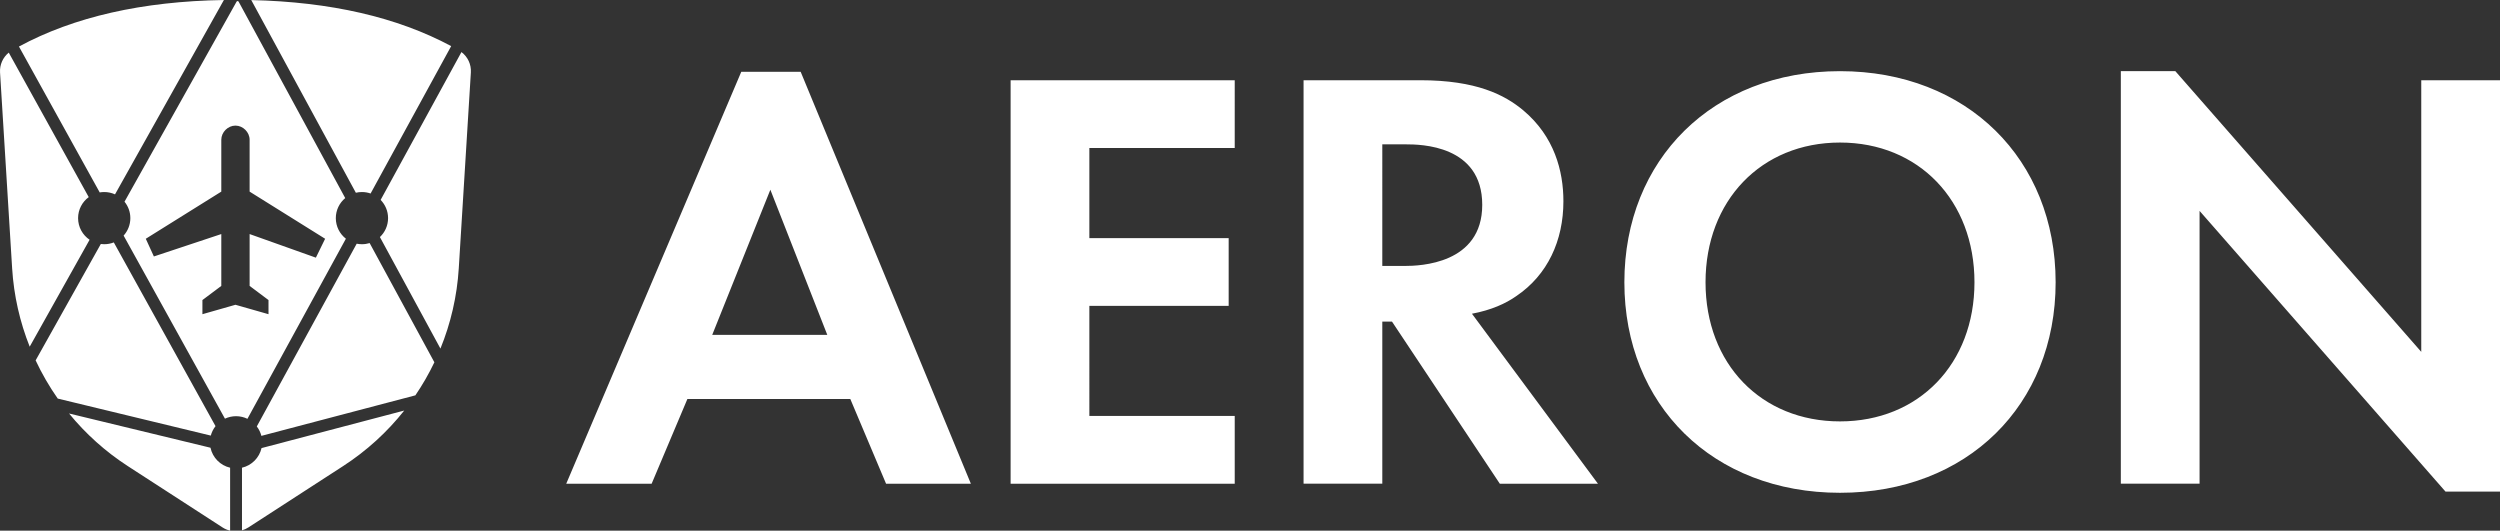 <?xml version="1.0" encoding="utf-8"?>
<!-- Generator: Adobe Illustrator 17.0.1, SVG Export Plug-In . SVG Version: 6.00 Build 0)  -->
<!DOCTYPE svg PUBLIC "-//W3C//DTD SVG 1.1//EN" "http://www.w3.org/Graphics/SVG/1.1/DTD/svg11.dtd">
<svg version="1.1" id="Layer_1" xmlns="http://www.w3.org/2000/svg" xmlns:xlink="http://www.w3.org/1999/xlink" x="0px" y="0px"
	 width="400px" height="84.904px" viewBox="0 0 400 84.904" enable-background="new 0 0 400 84.904" xml:space="preserve">
<rect x="0" y="0" width="400" height="84.904" fill="#333333" stroke="none"/>
<g>
	<g>
		<path fill="#FFFFFF" d="M118.606,11.483L90.598,77.393h13.665l5.718-13.549h26.07l5.718,13.549h13.568l-27.232-65.909H118.606z
			 M113.954,53.583l9.304-23.227l9.11,23.227H113.954z M242.586,47.389c5.039-3.388,7.559-8.904,7.559-15.194
			c0-4.84-1.454-10.357-6.396-14.518c-3.004-2.517-7.559-4.839-16.475-4.839h-18.704v64.554h12.599V51.455h1.55l17.251,25.938h15.7
			l-20.158-27.197C238.612,49.617,240.938,48.551,242.586,47.389z M224.754,42.551h-3.586V23.096h3.779
			c2.326,0,12.211,0.096,12.211,9.679C237.159,42.258,227.177,42.551,224.754,42.551z M161.698,77.393h35.858V66.553h-23.259V48.938
			h22.29V38.098h-22.29v-14.42h23.259V12.838h-35.858V77.393z M294.4,11.386c-20.352,0-34.501,14.131-34.501,33.778
			c0,19.647,14.149,33.682,34.501,33.682c20.352,0,34.501-14.034,34.501-33.682C328.9,25.516,314.751,11.386,294.4,11.386z
			 M294.4,67.423c-12.599,0-21.515-9.192-21.515-22.259c0-13.065,8.916-22.357,21.515-22.357c12.599,0,21.515,9.292,21.515,22.357
			C315.914,58.23,306.998,67.423,294.4,67.423z M387.401,12.838v43.457l-39.347-44.91h-8.722v66.007h12.599v-43.65l39.347,44.91H400
			V12.838H387.401z M34.484,68.184L18.209,38.786c-0.475,0.187-0.992,0.289-1.535,0.289c-0.184,0-0.365-0.013-0.543-0.035
			L5.701,57.66c1,2.138,2.183,4.179,3.537,6.111c3.19,0.759,11.405,2.746,24.489,5.923C33.875,69.136,34.136,68.626,34.484,68.184z
			 M16.675,30.725c0.616,0,1.201,0.135,1.728,0.373L35.823,0C22.768,0.211,11.837,2.694,3.032,7.445l12.923,23.344
			C16.189,30.748,16.429,30.725,16.675,30.725z M57.91,30.725c0.485,0,0.952,0.084,1.385,0.237L72.188,7.378
			c-8.63-4.626-19.291-7.08-31.985-7.367L56.937,30.84C57.249,30.766,57.575,30.725,57.91,30.725z M57.91,39.075
			c-0.288,0-0.568-0.028-0.839-0.084l-15.984,29.24c0.339,0.443,0.592,0.953,0.733,1.508l24.642-6.486
			c1.143-1.684,2.159-3.449,3.038-5.286L59.144,38.891C58.754,39.011,58.34,39.075,57.91,39.075z M55.342,38.194
			c-0.981-0.766-1.612-1.955-1.612-3.294c0-1.289,0.586-2.443,1.507-3.207L38.183,0.27c-0.017-0.033-0.043-0.058-0.074-0.075
			c-0.057-0.031-0.11-0.026-0.144-0.016c-0.035,0.008-0.082,0.033-0.114,0.088L19.922,32.271c0.583,0.719,0.933,1.633,0.933,2.629
			c0,1.075-0.408,2.057-1.076,2.796l16.214,29.291c0.539-0.253,1.14-0.396,1.775-0.396c0.653,0,1.271,0.15,1.822,0.418
			L55.342,38.194z M37.673,48.763l-5.286,1.509v-2.263l3.021-2.263v-8.297l-10.787,3.585l-1.295-2.832l12.082-7.543v-8.299
			c0-1.206,1.057-2.263,2.265-2.263s2.265,1.057,2.265,2.263v8.299l12.082,7.543l-1.48,3.023l-10.601-3.776v8.297l3.021,2.263v2.263
			L37.673,48.763z M12.494,34.9c0-1.379,0.671-2.602,1.704-3.362L1.4,8.417c-0.939,0.766-1.469,1.943-1.393,3.175l1.935,31.342
			c0.269,4.356,1.234,8.578,2.81,12.535l9.583-17.108C13.224,37.61,12.494,36.341,12.494,34.9z M38.718,74.833v10.022
			c0.357-0.102,0.702-0.257,1.023-0.467l15.165-9.819c3.768-2.44,7.054-5.452,9.773-8.883l-22.835,6.009
			C41.49,73.247,40.27,74.474,38.718,74.833z M33.678,71.636c-10.906-2.65-18.479-4.483-22.631-5.48
			c2.644,3.234,5.798,6.084,9.393,8.414l15.165,9.819c0.378,0.247,0.789,0.416,1.213,0.515V74.833
			C35.245,74.469,34.013,73.218,33.678,71.636z M73.833,8.33L60.901,31.985c0.736,0.753,1.19,1.782,1.19,2.915
			c0,1.193-0.502,2.27-1.306,3.03l9.685,17.844c1.649-4.044,2.656-8.374,2.933-12.841l1.935-31.342
			C75.417,10.312,74.842,9.089,73.833,8.33z"/>
	</g>
</g>
</svg>
